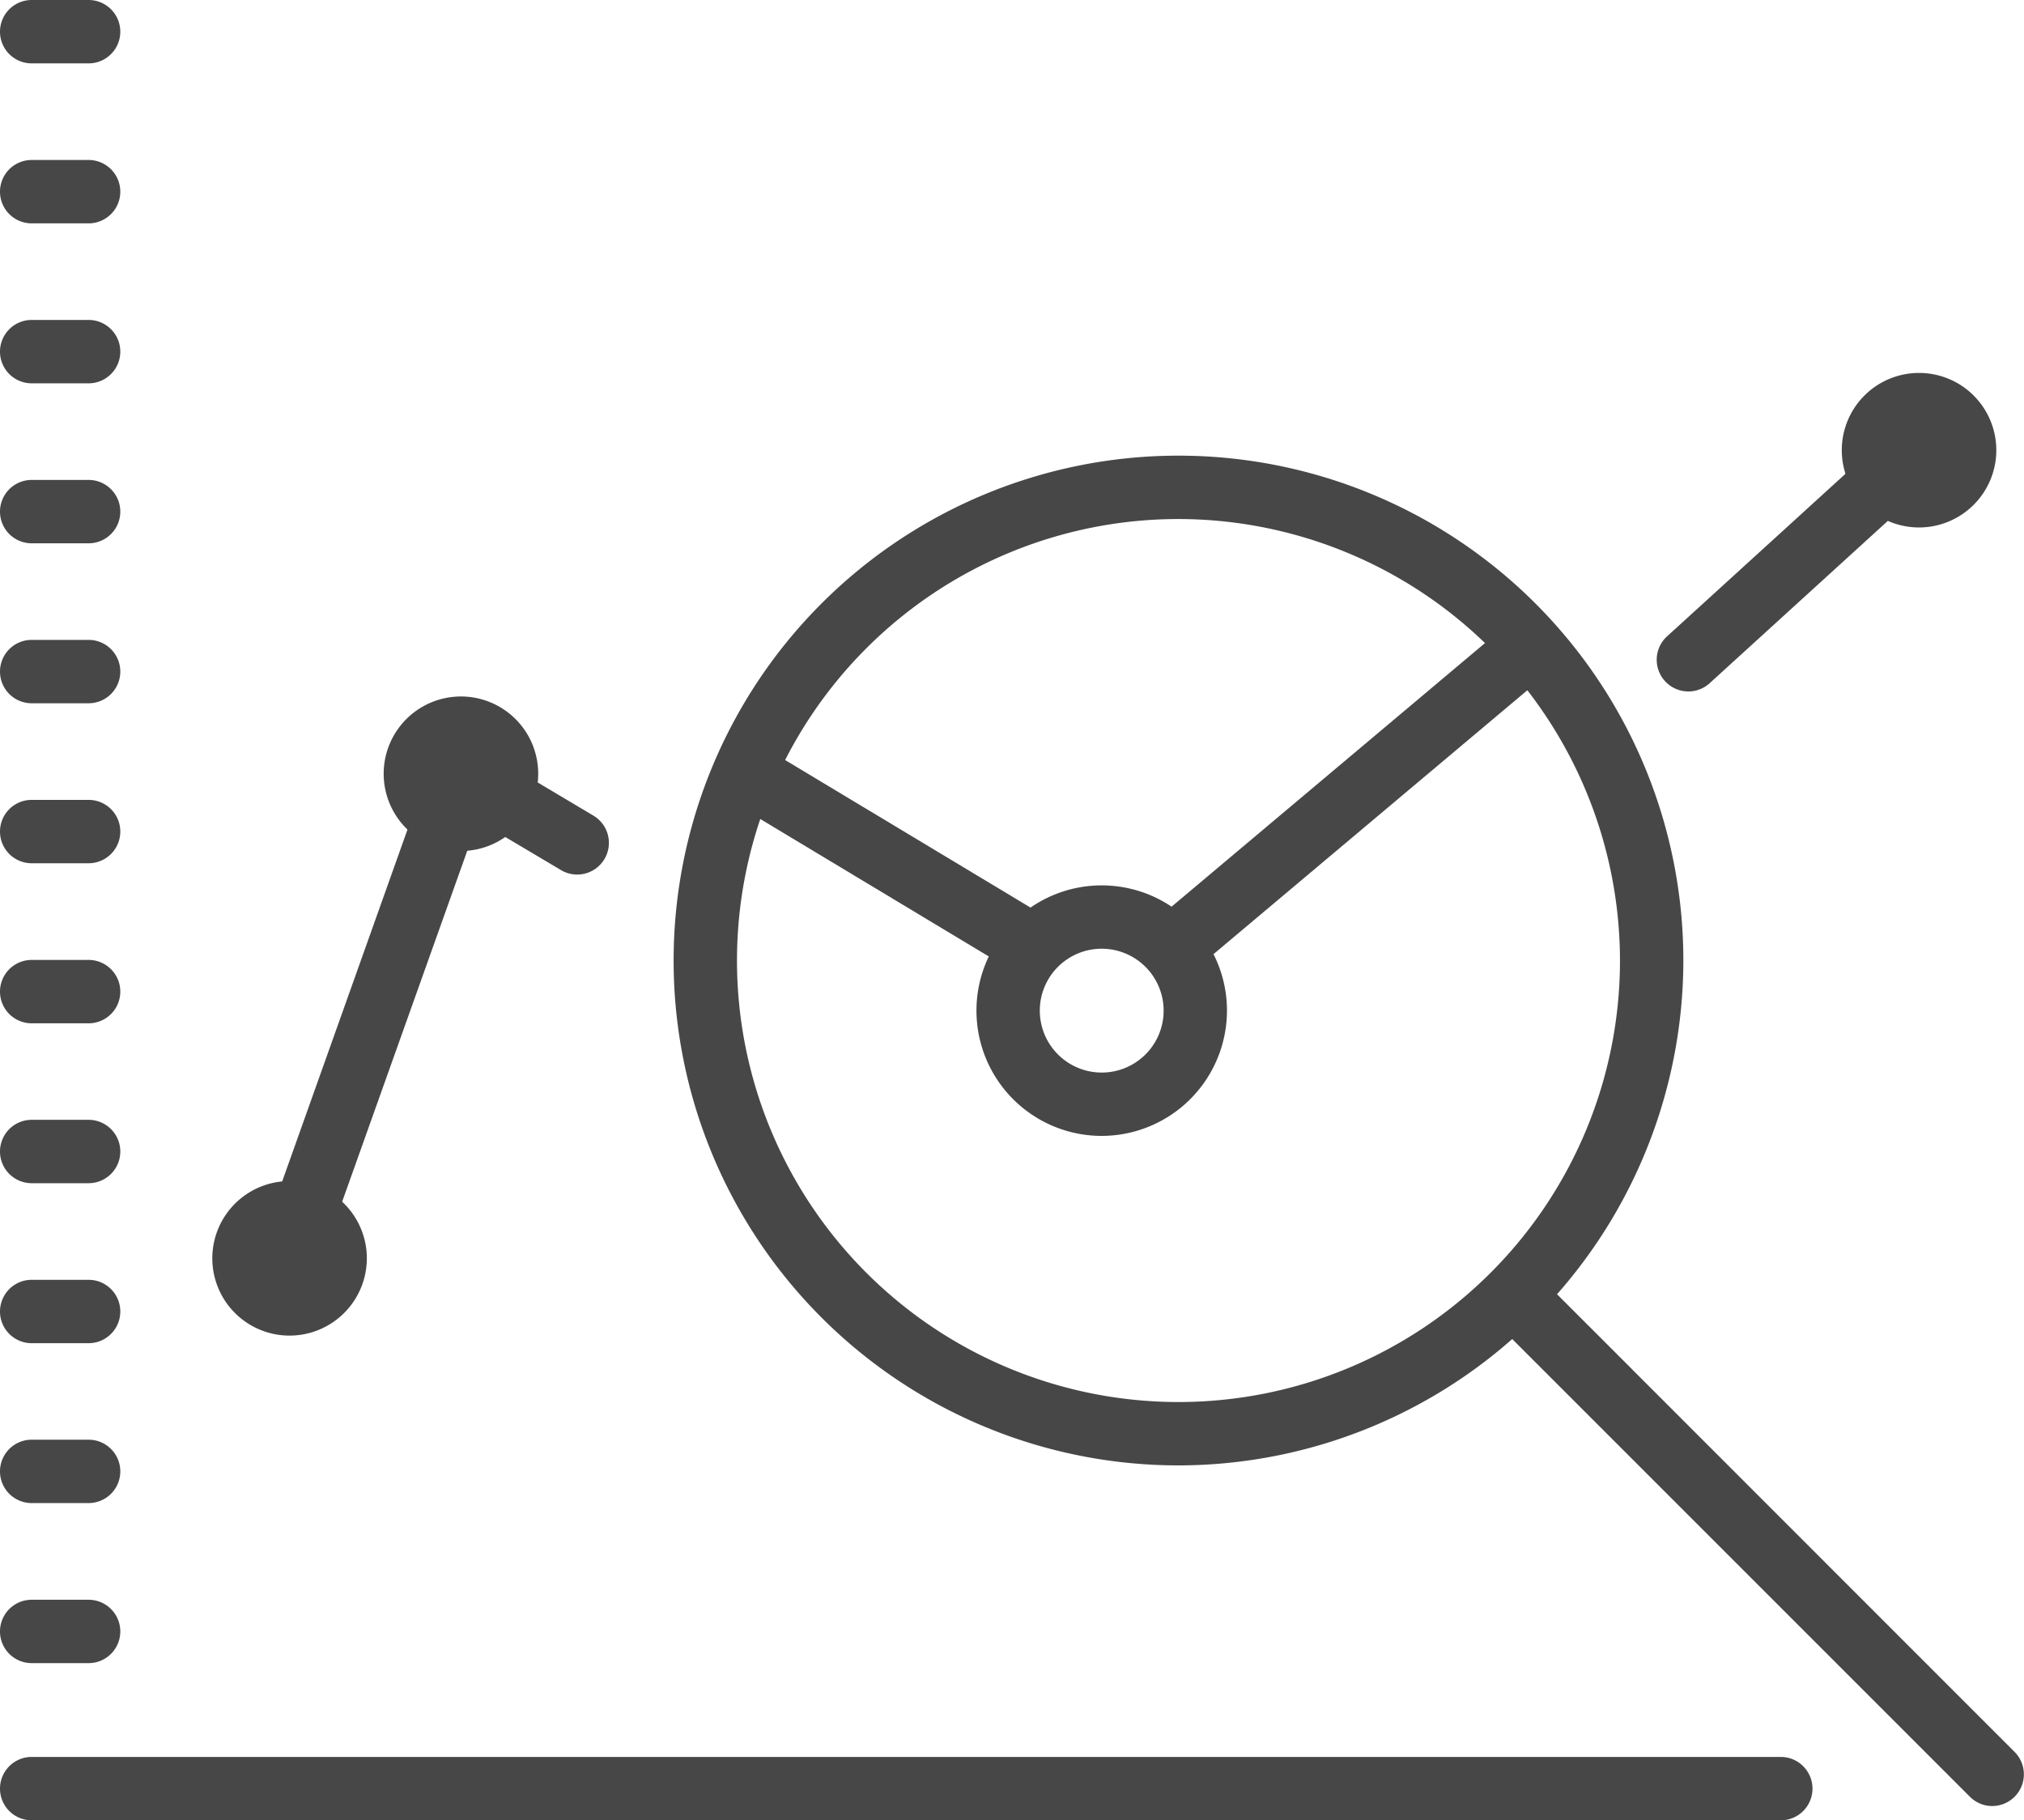 <svg xmlns="http://www.w3.org/2000/svg" width="61.193" height="55.034" viewBox="0 0 61.193 55.034"><defs><style>.a{fill:#474747;}</style></defs><g transform="translate(-246.05 -238.972)"><g transform="translate(246.05 238.972)"><g transform="translate(0 11.275)"><g transform="translate(20.366 2.501)"><path class="a" d="M420.773,377.358a15.264,15.264,0,1,1,15.264-15.264A15.281,15.281,0,0,1,420.773,377.358Zm0-28.612a13.348,13.348,0,1,0,13.348,13.348A13.363,13.363,0,0,0,420.773,348.746Z" transform="translate(-405.509 -346.83)"/><path class="a" d="M613.726,556.006a.955.955,0,0,1-.677-.281l-14.261-14.261a.958.958,0,0,1,1.355-1.355L614.4,554.37a.958.958,0,0,1-.677,1.635Z" transform="translate(-573.857 -515.179)"/></g><path class="a" d="M299.89,656.773H247.008a.958.958,0,1,1,0-1.916H299.89a.958.958,0,1,1,0,1.916Z" transform="translate(-246.05 -613.014)"/><path class="a" d="M308.014,431.094a.958.958,0,0,1-.9-1.28l5.186-14.563a.958.958,0,0,1,1.392-.5l3.529,2.1a.958.958,0,0,1-.98,1.646l-2.527-1.5-4.8,13.465A.958.958,0,0,1,308.014,431.094Z" transform="translate(-299.264 -403.457)"/><path class="a" d="M518.551,397.564a.958.958,0,0,1-.617-1.691l10.237-8.609a.958.958,0,0,1,1.233,1.466l-10.238,8.609A.953.953,0,0,1,518.551,397.564Z" transform="translate(-482.91 -379.403)"/><path class="a" d="M426.883,422.984a.953.953,0,0,1-.492-.137l-8.2-4.931a.958.958,0,1,1,.987-1.642l8.2,4.931a.958.958,0,0,1-.494,1.779Z" transform="translate(-395.795 -404.784)"/><path class="a" d="M639.168,346.186a.958.958,0,0,1-.645-1.666l6.972-6.352a.958.958,0,0,1,1.29,1.416l-6.972,6.351A.954.954,0,0,1,639.168,346.186Z" transform="translate(-588.122 -336.556)"/><path class="a" d="M339.209,408.5a2.336,2.336,0,1,1,2.336-2.336A2.339,2.339,0,0,1,339.209,408.5Zm0-2.756a.42.42,0,1,0,.42.42A.421.421,0,0,0,339.209,405.742Z" transform="translate(-325.273 -394.046)"/><path class="a" d="M298.642,523.22a2.336,2.336,0,1,1,2.336-2.336A2.339,2.339,0,0,1,298.642,523.22Zm0-2.756a.42.42,0,1,0,.42.42A.421.421,0,0,0,298.642,520.464Z" transform="translate(-289.887 -494.115)"/><path class="a" d="M684.367,331.922a2.336,2.336,0,1,1,2.336-2.336A2.338,2.338,0,0,1,684.367,331.922Zm0-2.756a.42.42,0,1,0,.42.42A.42.42,0,0,0,684.367,329.166Z" transform="translate(-626.347 -327.25)"/><path class="a" d="M480.982,456.121a3.787,3.787,0,1,1,3.787-3.787A3.792,3.792,0,0,1,480.982,456.121Zm0-5.659a1.872,1.872,0,1,0,1.872,1.872A1.874,1.874,0,0,0,480.982,450.462Z" transform="translate(-447.673 -433.054)"/></g><path class="a" d="M248.729,619.571h-1.721a.958.958,0,1,1,0-1.916h1.721a.958.958,0,1,1,0,1.916Z" transform="translate(-246.05 -569.289)"/><path class="a" d="M248.729,581.7h-1.721a.958.958,0,1,1,0-1.916h1.721a.958.958,0,1,1,0,1.916Z" transform="translate(-246.05 -536.257)"/><path class="a" d="M248.729,543.834h-1.721a.958.958,0,1,1,0-1.916h1.721a.958.958,0,1,1,0,1.916Z" transform="translate(-246.05 -503.225)"/><path class="a" d="M248.729,505.966h-1.721a.958.958,0,1,1,0-1.916h1.721a.958.958,0,1,1,0,1.916Z" transform="translate(-246.05 -470.194)"/><path class="a" d="M248.729,468.1h-1.721a.958.958,0,1,1,0-1.916h1.721a.958.958,0,1,1,0,1.916Z" transform="translate(-246.05 -437.162)"/><path class="a" d="M248.729,430.23h-1.721a.958.958,0,0,1,0-1.916h1.721a.958.958,0,0,1,0,1.916Z" transform="translate(-246.05 -404.131)"/><path class="a" d="M248.729,392.361h-1.721a.958.958,0,1,1,0-1.916h1.721a.958.958,0,1,1,0,1.916Z" transform="translate(-246.05 -371.099)"/><path class="a" d="M248.729,354.493h-1.721a.958.958,0,1,1,0-1.916h1.721a.958.958,0,1,1,0,1.916Z" transform="translate(-246.05 -338.067)"/><path class="a" d="M248.729,316.625h-1.721a.958.958,0,1,1,0-1.916h1.721a.958.958,0,1,1,0,1.916Z" transform="translate(-246.05 -305.036)"/><path class="a" d="M248.729,278.757h-1.721a.958.958,0,1,1,0-1.916h1.721a.958.958,0,1,1,0,1.916Z" transform="translate(-246.05 -272.004)"/><path class="a" d="M248.729,240.888h-1.721a.958.958,0,1,1,0-1.916h1.721a.958.958,0,1,1,0,1.916Z" transform="translate(-246.05 -238.972)"/></g></g></svg>